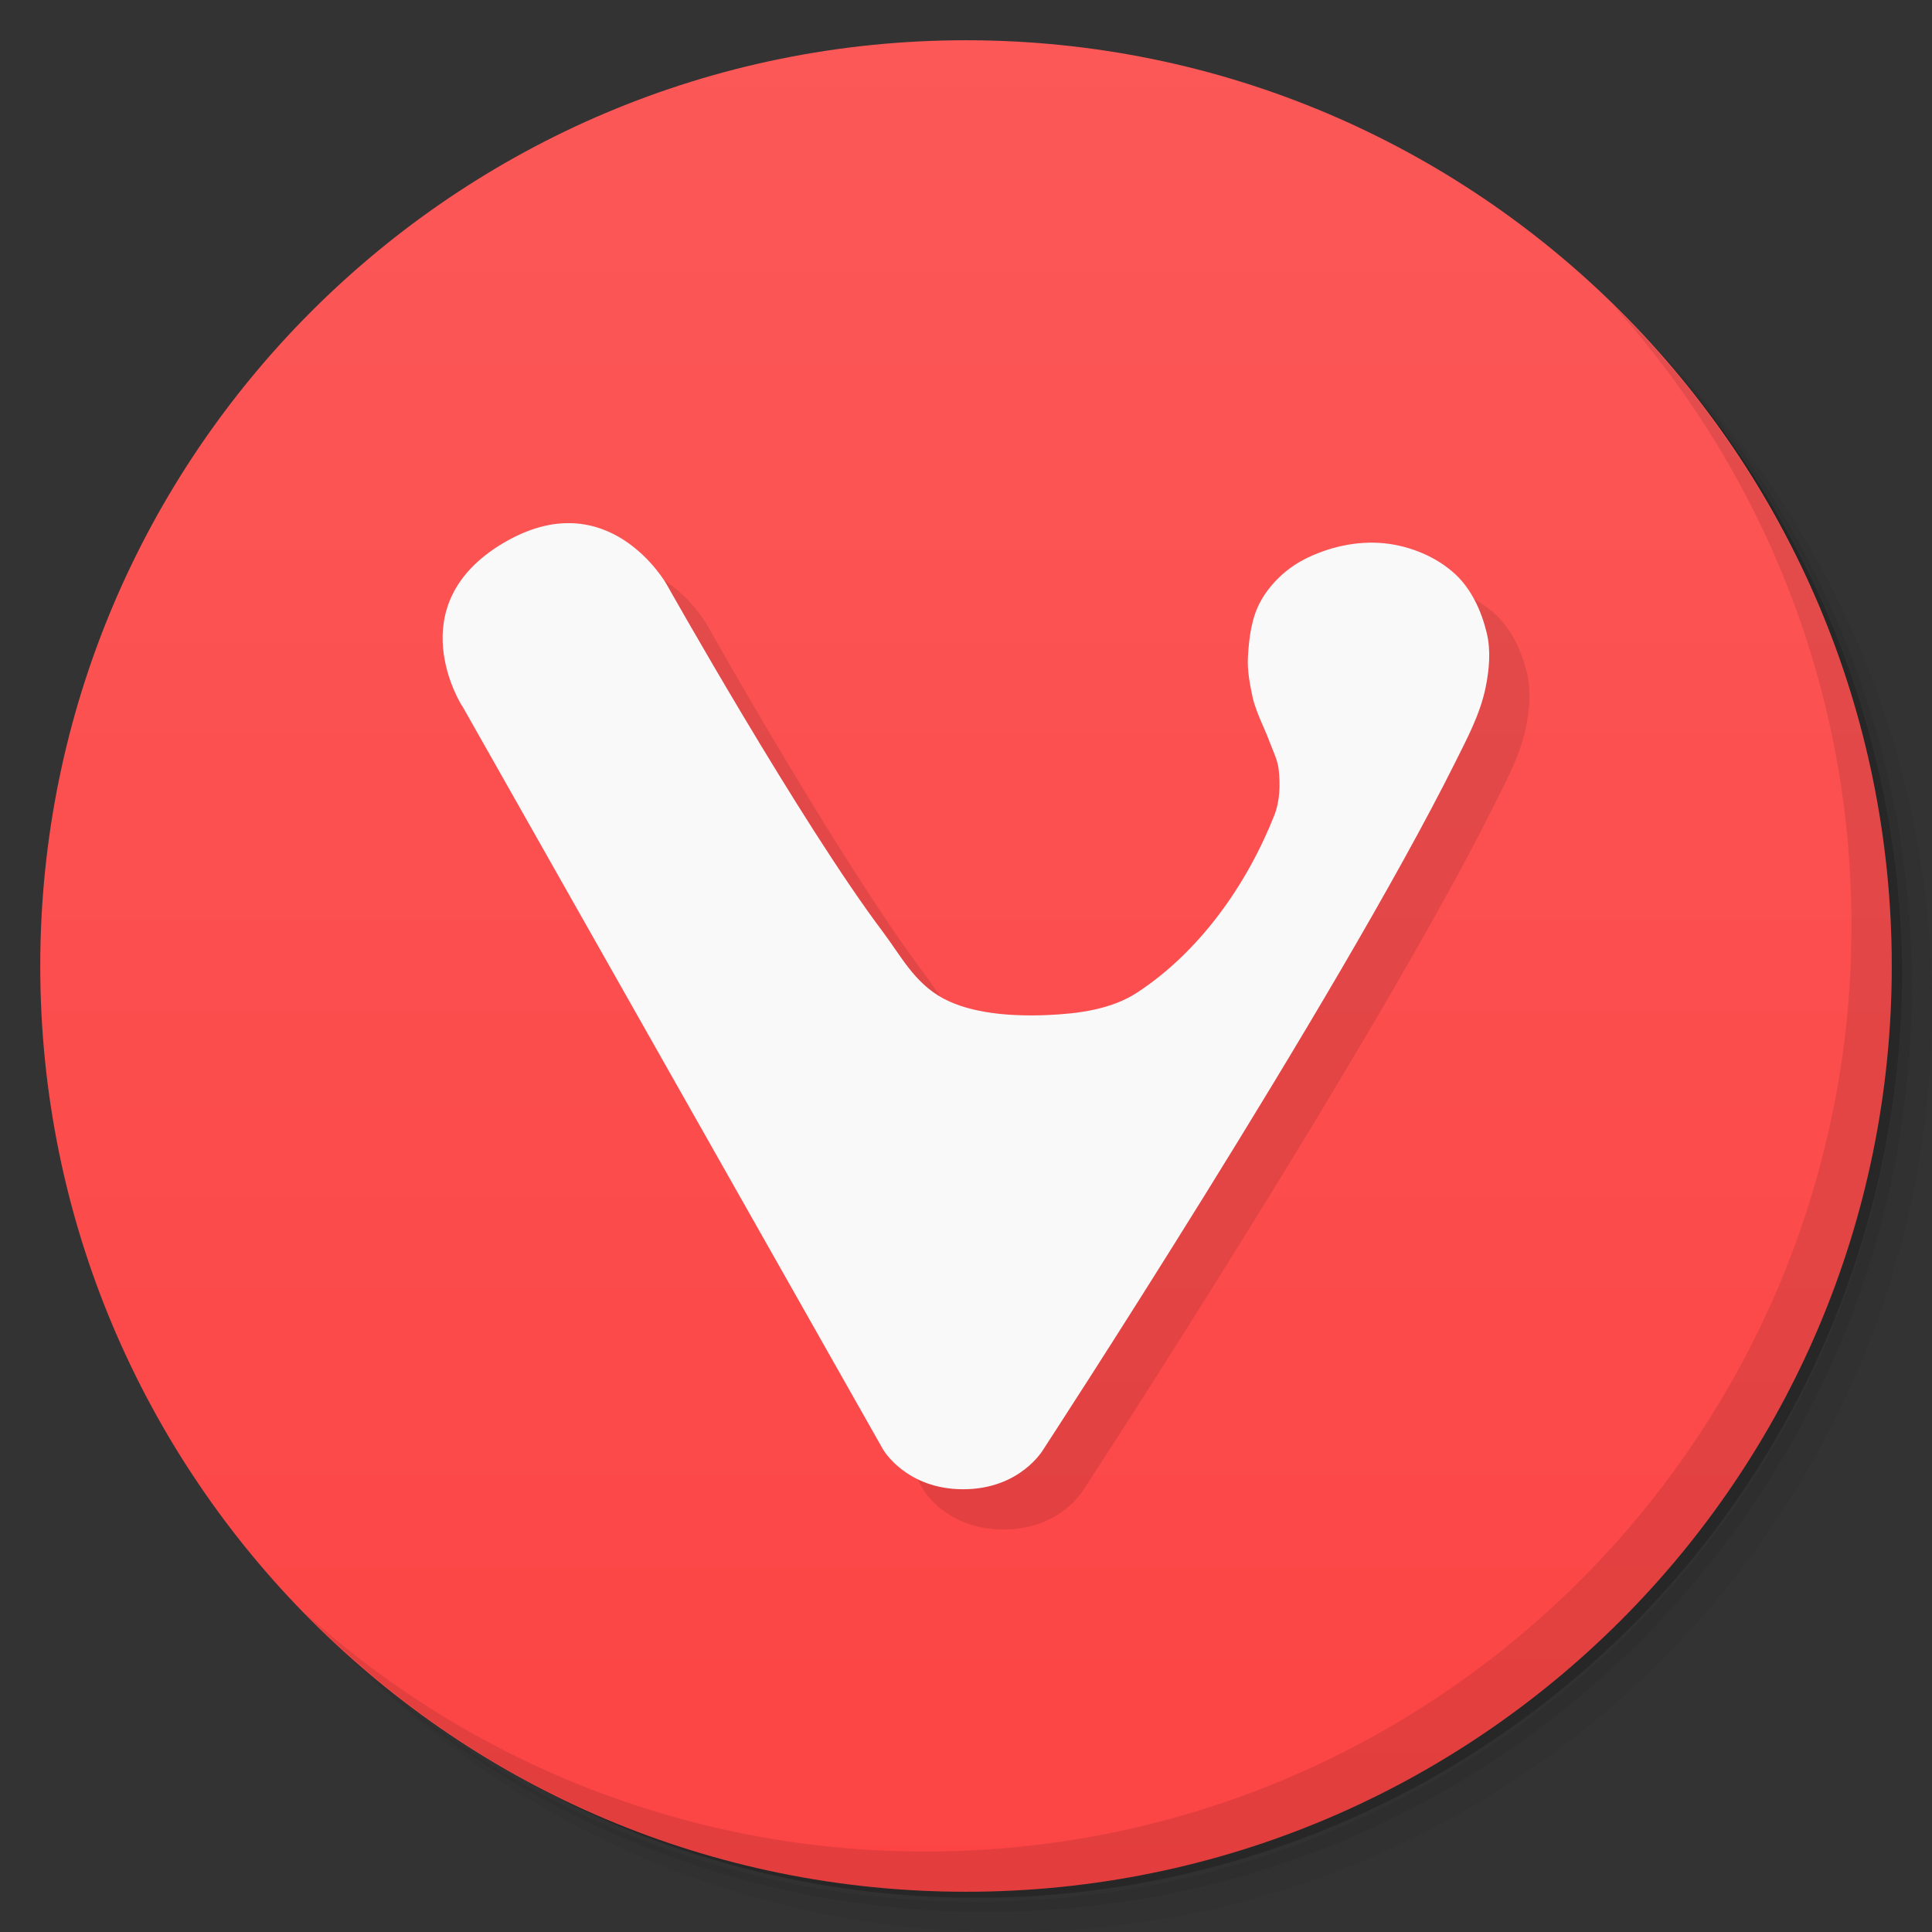 <svg xmlns="http://www.w3.org/2000/svg" viewBox="0 0 48 48">
  <rect x="0" y="0" width="48" height="48" fill="#333333" stroke="none"/>
  <defs>
    <linearGradient id="a" y1="1" x2="0" y2="47" gradientUnits="userSpaceOnUse">
      <stop stop-color="#fc5858"/>
      <stop offset="1" stop-color="#fc4444"/>
    </linearGradient>
  </defs>
  <path d="M36.31 5c5.859 4.062 9.688 10.831 9.688 18.5 0 12.426-10.07 22.5-22.5 22.5-7.669 0-14.438-3.828-18.5-9.688a23.24 23.24 0 0 0 3.781 4.969 22.923 22.923 0 0 0 15.469 5.969c12.703 0 23-10.298 23-23a22.92 22.92 0 0 0-5.969-15.469A23.216 23.216 0 0 0 36.31 5zm4.969 3.781A22.911 22.911 0 0 1 47.498 24.5c0 12.703-10.297 23-23 23a22.909 22.909 0 0 1-15.719-6.219C12.939 45.425 18.662 48 24.998 48c12.703 0 23-10.298 23-23 0-6.335-2.575-12.06-6.719-16.219z" opacity=".05"/>
  <path d="M41.28 8.781a22.923 22.923 0 0 1 5.969 15.469c0 12.703-10.297 23-23 23A22.92 22.92 0 0 1 8.78 41.281 22.911 22.911 0 0 0 24.499 47.5c12.703 0 23-10.298 23-23A22.909 22.909 0 0 0 41.28 8.781z" opacity=".1"/>
  <path d="M31.25 2.375C39.865 5.529 46 13.792 46 23.505c0 12.426-10.07 22.5-22.5 22.5-9.708 0-17.971-6.135-21.12-14.75a23 23 0 0 0 44.875-7 23 23 0 0 0-16-21.875z" opacity=".2"/>
  <path d="M24 1c12.703 0 23 10.297 23 23S36.703 47 24 47 1 36.703 1 24 11.297 1 24 1z" fill="url(#a)"/>
  <path d="M40.03 7.531A22.922 22.922 0 0 1 45.999 23c0 12.703-10.297 23-23 23A22.92 22.92 0 0 1 7.53 40.031C11.708 44.322 17.54 47 23.999 47c12.703 0 23-10.298 23-23 0-6.462-2.677-12.291-6.969-16.469z" opacity=".1"/>
  <path d="M12.482 18.536l10.457 18.475s.566.989 1.991.989c1.424 0 1.991-.989 1.991-.989s7.268-11.132 10.233-17.07c.298-.596.619-1.199.754-1.853.092-.444.136-.92.03-1.361-.129-.538-.378-1.088-.784-1.463-.469-.433-1.12-.699-1.754-.765-.682-.072-1.409.092-2.02.411-.429.226-.81.587-1.05 1.01-.238.419-.299.927-.326 1.408-.018.331.047.664.115.988.023.111.061.219.099.325.097.271.229.528.328.798.082.222.196.44.222.676.042.38.032.786-.108 1.141-.683 1.728-1.857 3.39-3.409 4.405-.643.42-1.466.525-2.233.558-.875.037-1.883-.032-2.593-.418s-1.044-1.056-1.489-1.647c-2.042-2.71-5.38-8.646-5.38-8.646s-1.451-2.565-4.062-1.01c-2.61 1.556-1.015 4.04-1.015 4.04z" opacity=".1" fill-rule="evenodd"/>
  <path d="M11.482 17.536l10.457 18.475s.566.989 1.991.989c1.424 0 1.991-.989 1.991-.989s7.268-11.132 10.233-17.07c.298-.596.619-1.199.754-1.853.092-.444.136-.92.03-1.361-.129-.538-.378-1.088-.784-1.463-.469-.433-1.12-.699-1.754-.765-.682-.072-1.409.092-2.02.411-.429.226-.81.587-1.05 1.01-.238.419-.299.927-.326 1.408-.018.331.047.664.115.988.023.111.061.219.099.325.097.271.229.528.328.798.082.222.196.44.222.676.042.38.032.786-.108 1.141-.683 1.728-1.857 3.39-3.409 4.405-.643.42-1.466.525-2.233.558-.875.037-1.883-.032-2.593-.418s-1.044-1.056-1.489-1.647c-2.042-2.71-5.38-8.646-5.38-8.646s-1.451-2.565-4.062-1.01c-2.61 1.556-1.015 4.04-1.015 4.04z" fill="#f9f9f9" fill-rule="evenodd"/>
</svg>
